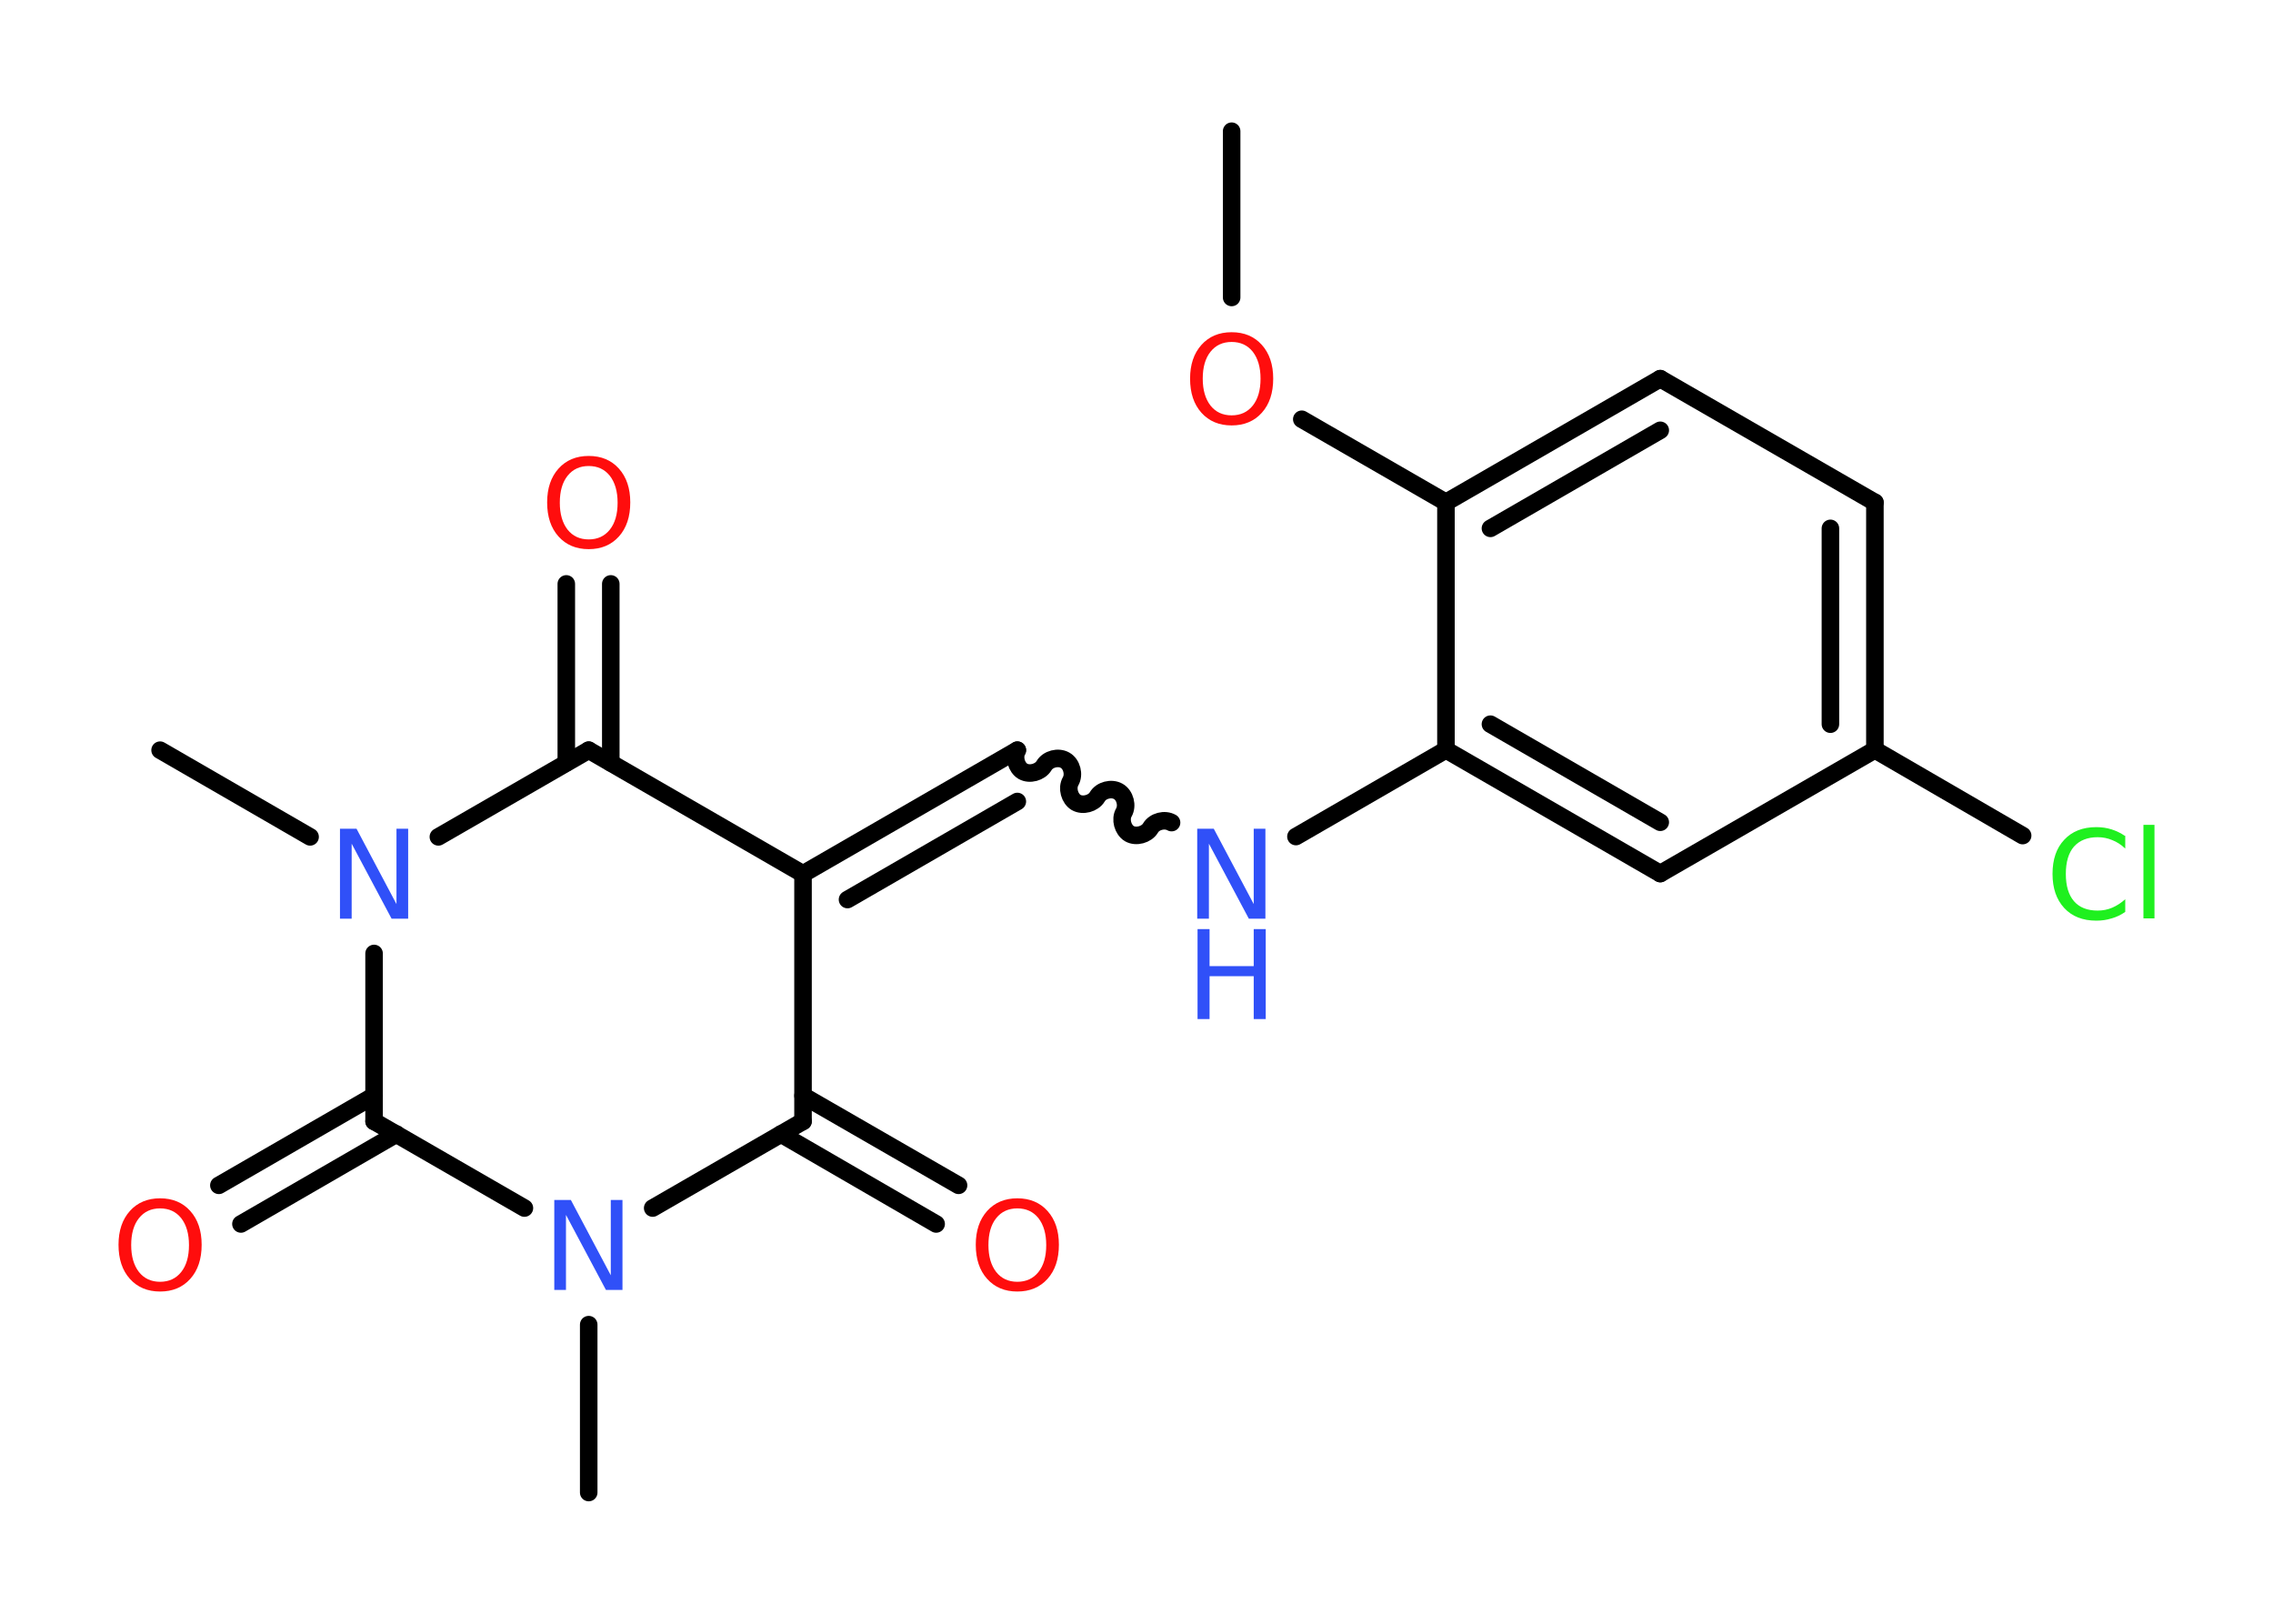 <?xml version='1.0' encoding='UTF-8'?>
<!DOCTYPE svg PUBLIC "-//W3C//DTD SVG 1.1//EN" "http://www.w3.org/Graphics/SVG/1.1/DTD/svg11.dtd">
<svg version='1.2' xmlns='http://www.w3.org/2000/svg' xmlns:xlink='http://www.w3.org/1999/xlink' width='70.0mm' height='50.0mm' viewBox='0 0 70.0 50.0'>
  <desc>Generated by the Chemistry Development Kit (http://github.com/cdk)</desc>
  <g stroke-linecap='round' stroke-linejoin='round' stroke='#000000' stroke-width='.54' fill='#FF0D0D'>
    <rect x='.0' y='.0' width='70.0' height='50.0' fill='#FFFFFF' stroke='none'/>
    <g id='mol1' class='mol'>
      <line id='mol1bnd1' class='bond' x1='37.93' y1='4.04' x2='37.93' y2='9.16'/>
      <line id='mol1bnd2' class='bond' x1='40.09' y1='12.91' x2='44.53' y2='15.47'/>
      <g id='mol1bnd3' class='bond'>
        <line x1='51.13' y1='11.66' x2='44.53' y2='15.47'/>
        <line x1='51.13' y1='13.25' x2='45.9' y2='16.27'/>
      </g>
      <line id='mol1bnd4' class='bond' x1='51.13' y1='11.66' x2='57.74' y2='15.47'/>
      <g id='mol1bnd5' class='bond'>
        <line x1='57.74' y1='23.09' x2='57.74' y2='15.47'/>
        <line x1='56.37' y1='22.3' x2='56.37' y2='16.27'/>
      </g>
      <line id='mol1bnd6' class='bond' x1='57.74' y1='23.09' x2='62.29' y2='25.73'/>
      <line id='mol1bnd7' class='bond' x1='57.74' y1='23.09' x2='51.13' y2='26.9'/>
      <g id='mol1bnd8' class='bond'>
        <line x1='44.53' y1='23.09' x2='51.13' y2='26.9'/>
        <line x1='45.9' y1='22.3' x2='51.13' y2='25.32'/>
      </g>
      <line id='mol1bnd9' class='bond' x1='44.53' y1='15.47' x2='44.53' y2='23.09'/>
      <line id='mol1bnd10' class='bond' x1='44.53' y1='23.09' x2='39.91' y2='25.76'/>
      <path id='mol1bnd11' class='bond' d='M31.33 23.1c-.12 .21 -.03 .53 .17 .65c.21 .12 .53 .03 .65 -.17c.12 -.21 .44 -.29 .65 -.17c.21 .12 .29 .44 .17 .65c-.12 .21 -.03 .53 .17 .65c.21 .12 .53 .03 .65 -.17c.12 -.21 .44 -.29 .65 -.17c.21 .12 .29 .44 .17 .65c-.12 .21 -.03 .53 .17 .65c.21 .12 .53 .03 .65 -.17c.12 -.21 .44 -.29 .65 -.17' fill='none' stroke='#000000' stroke-width='.54'/>
      <g id='mol1bnd12' class='bond'>
        <line x1='31.33' y1='23.1' x2='24.73' y2='26.91'/>
        <line x1='31.33' y1='24.68' x2='26.1' y2='27.7'/>
      </g>
      <line id='mol1bnd13' class='bond' x1='24.73' y1='26.91' x2='24.73' y2='34.53'/>
      <g id='mol1bnd14' class='bond'>
        <line x1='24.73' y1='33.74' x2='29.52' y2='36.5'/>
        <line x1='24.05' y1='34.92' x2='28.83' y2='37.69'/>
      </g>
      <line id='mol1bnd15' class='bond' x1='24.73' y1='34.53' x2='20.1' y2='37.2'/>
      <line id='mol1bnd16' class='bond' x1='18.13' y1='40.79' x2='18.13' y2='45.96'/>
      <line id='mol1bnd17' class='bond' x1='16.15' y1='37.2' x2='11.52' y2='34.53'/>
      <g id='mol1bnd18' class='bond'>
        <line x1='12.21' y1='34.92' x2='7.42' y2='37.69'/>
        <line x1='11.52' y1='33.74' x2='6.74' y2='36.5'/>
      </g>
      <line id='mol1bnd19' class='bond' x1='11.52' y1='34.53' x2='11.52' y2='29.36'/>
      <line id='mol1bnd20' class='bond' x1='9.55' y1='25.77' x2='4.93' y2='23.1'/>
      <line id='mol1bnd21' class='bond' x1='13.5' y1='25.77' x2='18.13' y2='23.1'/>
      <line id='mol1bnd22' class='bond' x1='24.73' y1='26.91' x2='18.13' y2='23.1'/>
      <g id='mol1bnd23' class='bond'>
        <line x1='17.44' y1='23.49' x2='17.44' y2='17.98'/>
        <line x1='18.81' y1='23.49' x2='18.81' y2='17.98'/>
      </g>
      <path id='mol1atm2' class='atom' d='M37.93 10.53q-.41 .0 -.65 .3q-.24 .3 -.24 .83q.0 .52 .24 .83q.24 .3 .65 .3q.41 .0 .65 -.3q.24 -.3 .24 -.83q.0 -.52 -.24 -.83q-.24 -.3 -.65 -.3zM37.93 10.23q.58 .0 .93 .39q.35 .39 .35 1.04q.0 .66 -.35 1.05q-.35 .39 -.93 .39q-.58 .0 -.93 -.39q-.35 -.39 -.35 -1.05q.0 -.65 .35 -1.04q.35 -.39 .93 -.39z' stroke='none'/>
      <path id='mol1atm7' class='atom' d='M65.45 25.73v.4q-.19 -.18 -.4 -.26q-.21 -.09 -.45 -.09q-.47 .0 -.73 .29q-.25 .29 -.25 .84q.0 .55 .25 .84q.25 .29 .73 .29q.24 .0 .45 -.09q.21 -.09 .4 -.26v.39q-.2 .14 -.42 .2q-.22 .07 -.47 .07q-.63 .0 -.99 -.39q-.36 -.39 -.36 -1.05q.0 -.67 .36 -1.05q.36 -.39 .99 -.39q.25 .0 .47 .07q.22 .07 .41 .2zM66.01 25.4h.34v2.88h-.34v-2.88z' stroke='none' fill='#1FF01F'/>
      <g id='mol1atm10' class='atom'>
        <path d='M36.88 25.52h.5l1.23 2.32v-2.32h.36v2.77h-.51l-1.23 -2.31v2.31h-.36v-2.77z' stroke='none' fill='#3050F8'/>
        <path d='M36.88 28.61h.37v1.14h1.36v-1.14h.37v2.77h-.37v-1.32h-1.36v1.32h-.37v-2.77z' stroke='none' fill='#3050F8'/>
      </g>
      <path id='mol1atm14' class='atom' d='M31.33 37.21q-.41 .0 -.65 .3q-.24 .3 -.24 .83q.0 .52 .24 .83q.24 .3 .65 .3q.41 .0 .65 -.3q.24 -.3 .24 -.83q.0 -.52 -.24 -.83q-.24 -.3 -.65 -.3zM31.33 36.9q.58 .0 .93 .39q.35 .39 .35 1.04q.0 .66 -.35 1.05q-.35 .39 -.93 .39q-.58 .0 -.93 -.39q-.35 -.39 -.35 -1.05q.0 -.65 .35 -1.04q.35 -.39 .93 -.39z' stroke='none'/>
      <path id='mol1atm15' class='atom' d='M17.08 36.95h.5l1.23 2.32v-2.32h.36v2.77h-.51l-1.23 -2.31v2.31h-.36v-2.77z' stroke='none' fill='#3050F8'/>
      <path id='mol1atm18' class='atom' d='M4.93 37.21q-.41 .0 -.65 .3q-.24 .3 -.24 .83q.0 .52 .24 .83q.24 .3 .65 .3q.41 .0 .65 -.3q.24 -.3 .24 -.83q.0 -.52 -.24 -.83q-.24 -.3 -.65 -.3zM4.93 36.9q.58 .0 .93 .39q.35 .39 .35 1.04q.0 .66 -.35 1.05q-.35 .39 -.93 .39q-.58 .0 -.93 -.39q-.35 -.39 -.35 -1.05q.0 -.65 .35 -1.04q.35 -.39 .93 -.39z' stroke='none'/>
      <path id='mol1atm19' class='atom' d='M10.48 25.52h.5l1.23 2.32v-2.32h.36v2.77h-.51l-1.23 -2.31v2.31h-.36v-2.77z' stroke='none' fill='#3050F8'/>
      <path id='mol1atm22' class='atom' d='M18.13 14.35q-.41 .0 -.65 .3q-.24 .3 -.24 .83q.0 .52 .24 .83q.24 .3 .65 .3q.41 .0 .65 -.3q.24 -.3 .24 -.83q.0 -.52 -.24 -.83q-.24 -.3 -.65 -.3zM18.13 14.04q.58 .0 .93 .39q.35 .39 .35 1.04q.0 .66 -.35 1.05q-.35 .39 -.93 .39q-.58 .0 -.93 -.39q-.35 -.39 -.35 -1.05q.0 -.65 .35 -1.04q.35 -.39 .93 -.39z' stroke='none'/>
    </g>
  </g>
</svg>
